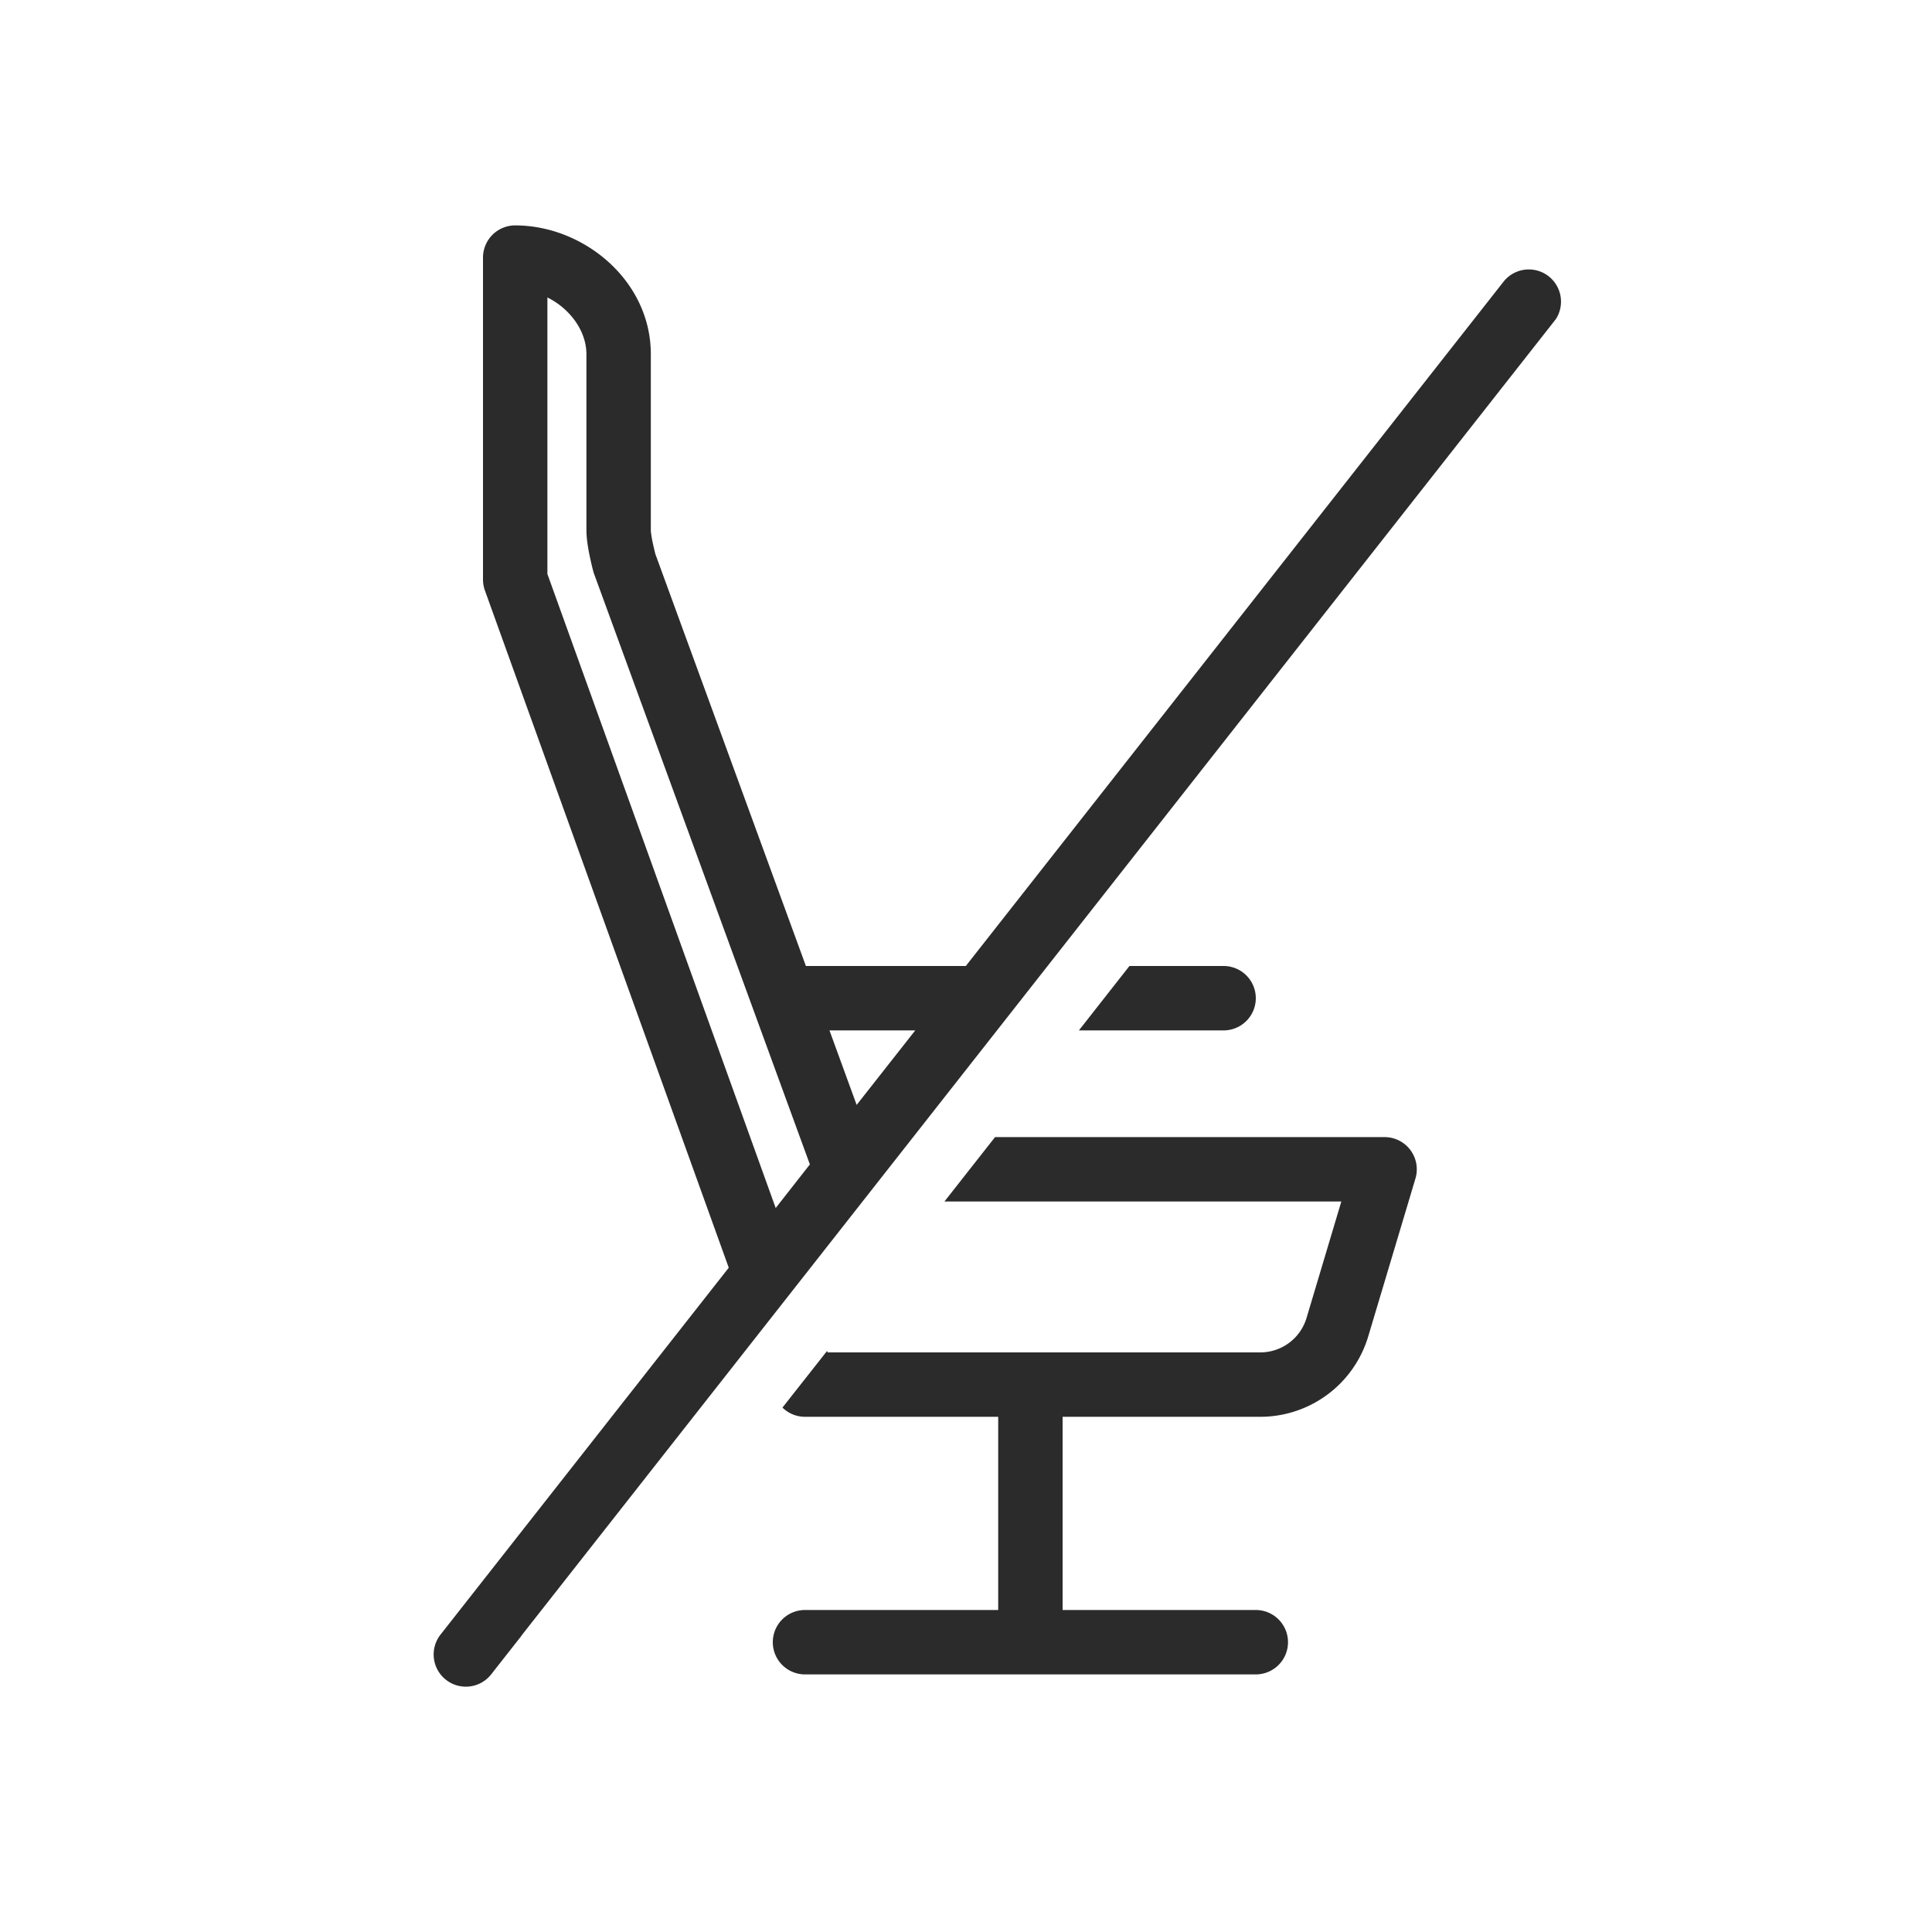 <svg xmlns="http://www.w3.org/2000/svg" width="30" height="30" fill="none"><path fill="#2B2B2C" fill-rule="evenodd" d="M7.5 4a.5.5 0 0 1 .5-.5c1.06 0 2.106.853 2.106 2v2.732c0 .03.011.112.035.221l.028.121.007.028L12.514 15h2.483l8.349-10.625a.5.5 0 0 1 .812.582L8.115 25.375a.516.516 0 0 0-.026.036l-.457.582a.5.5 0 1 1-.786-.618l4.47-5.69L7.53 9.17A.5.5 0 0 1 7.5 9V4Zm9.253 12 .785-1H19a.5.5 0 0 1 0 1h-2.247Zm-2.088 2.657.786-1H21.5a.5.5 0 0 1 .479.643l-.733 2.451A1.75 1.75 0 0 1 19.569 22H16.5v3h3a.5.5 0 0 1 0 1h-7a.5.5 0 0 1 0-1h3v-3h-3a.5.5 0 0 1-.35-.143l.693-.88.008.023h6.718a.75.75 0 0 0 .719-.535l.54-1.808h-6.163Zm-2.09-.575-.53.676L8.5 8.913V4.619c.355.176.606.524.606.881v2.732c0 .148.034.325.057.431a4.905 4.905 0 0 0 .047.2l.004.013.001.004v.002a.502.502 0 0 0 .014.04l3.347 9.16Zm.727-.925.91-1.157H12.88l.422 1.157Z" clip-rule="evenodd"/></svg>